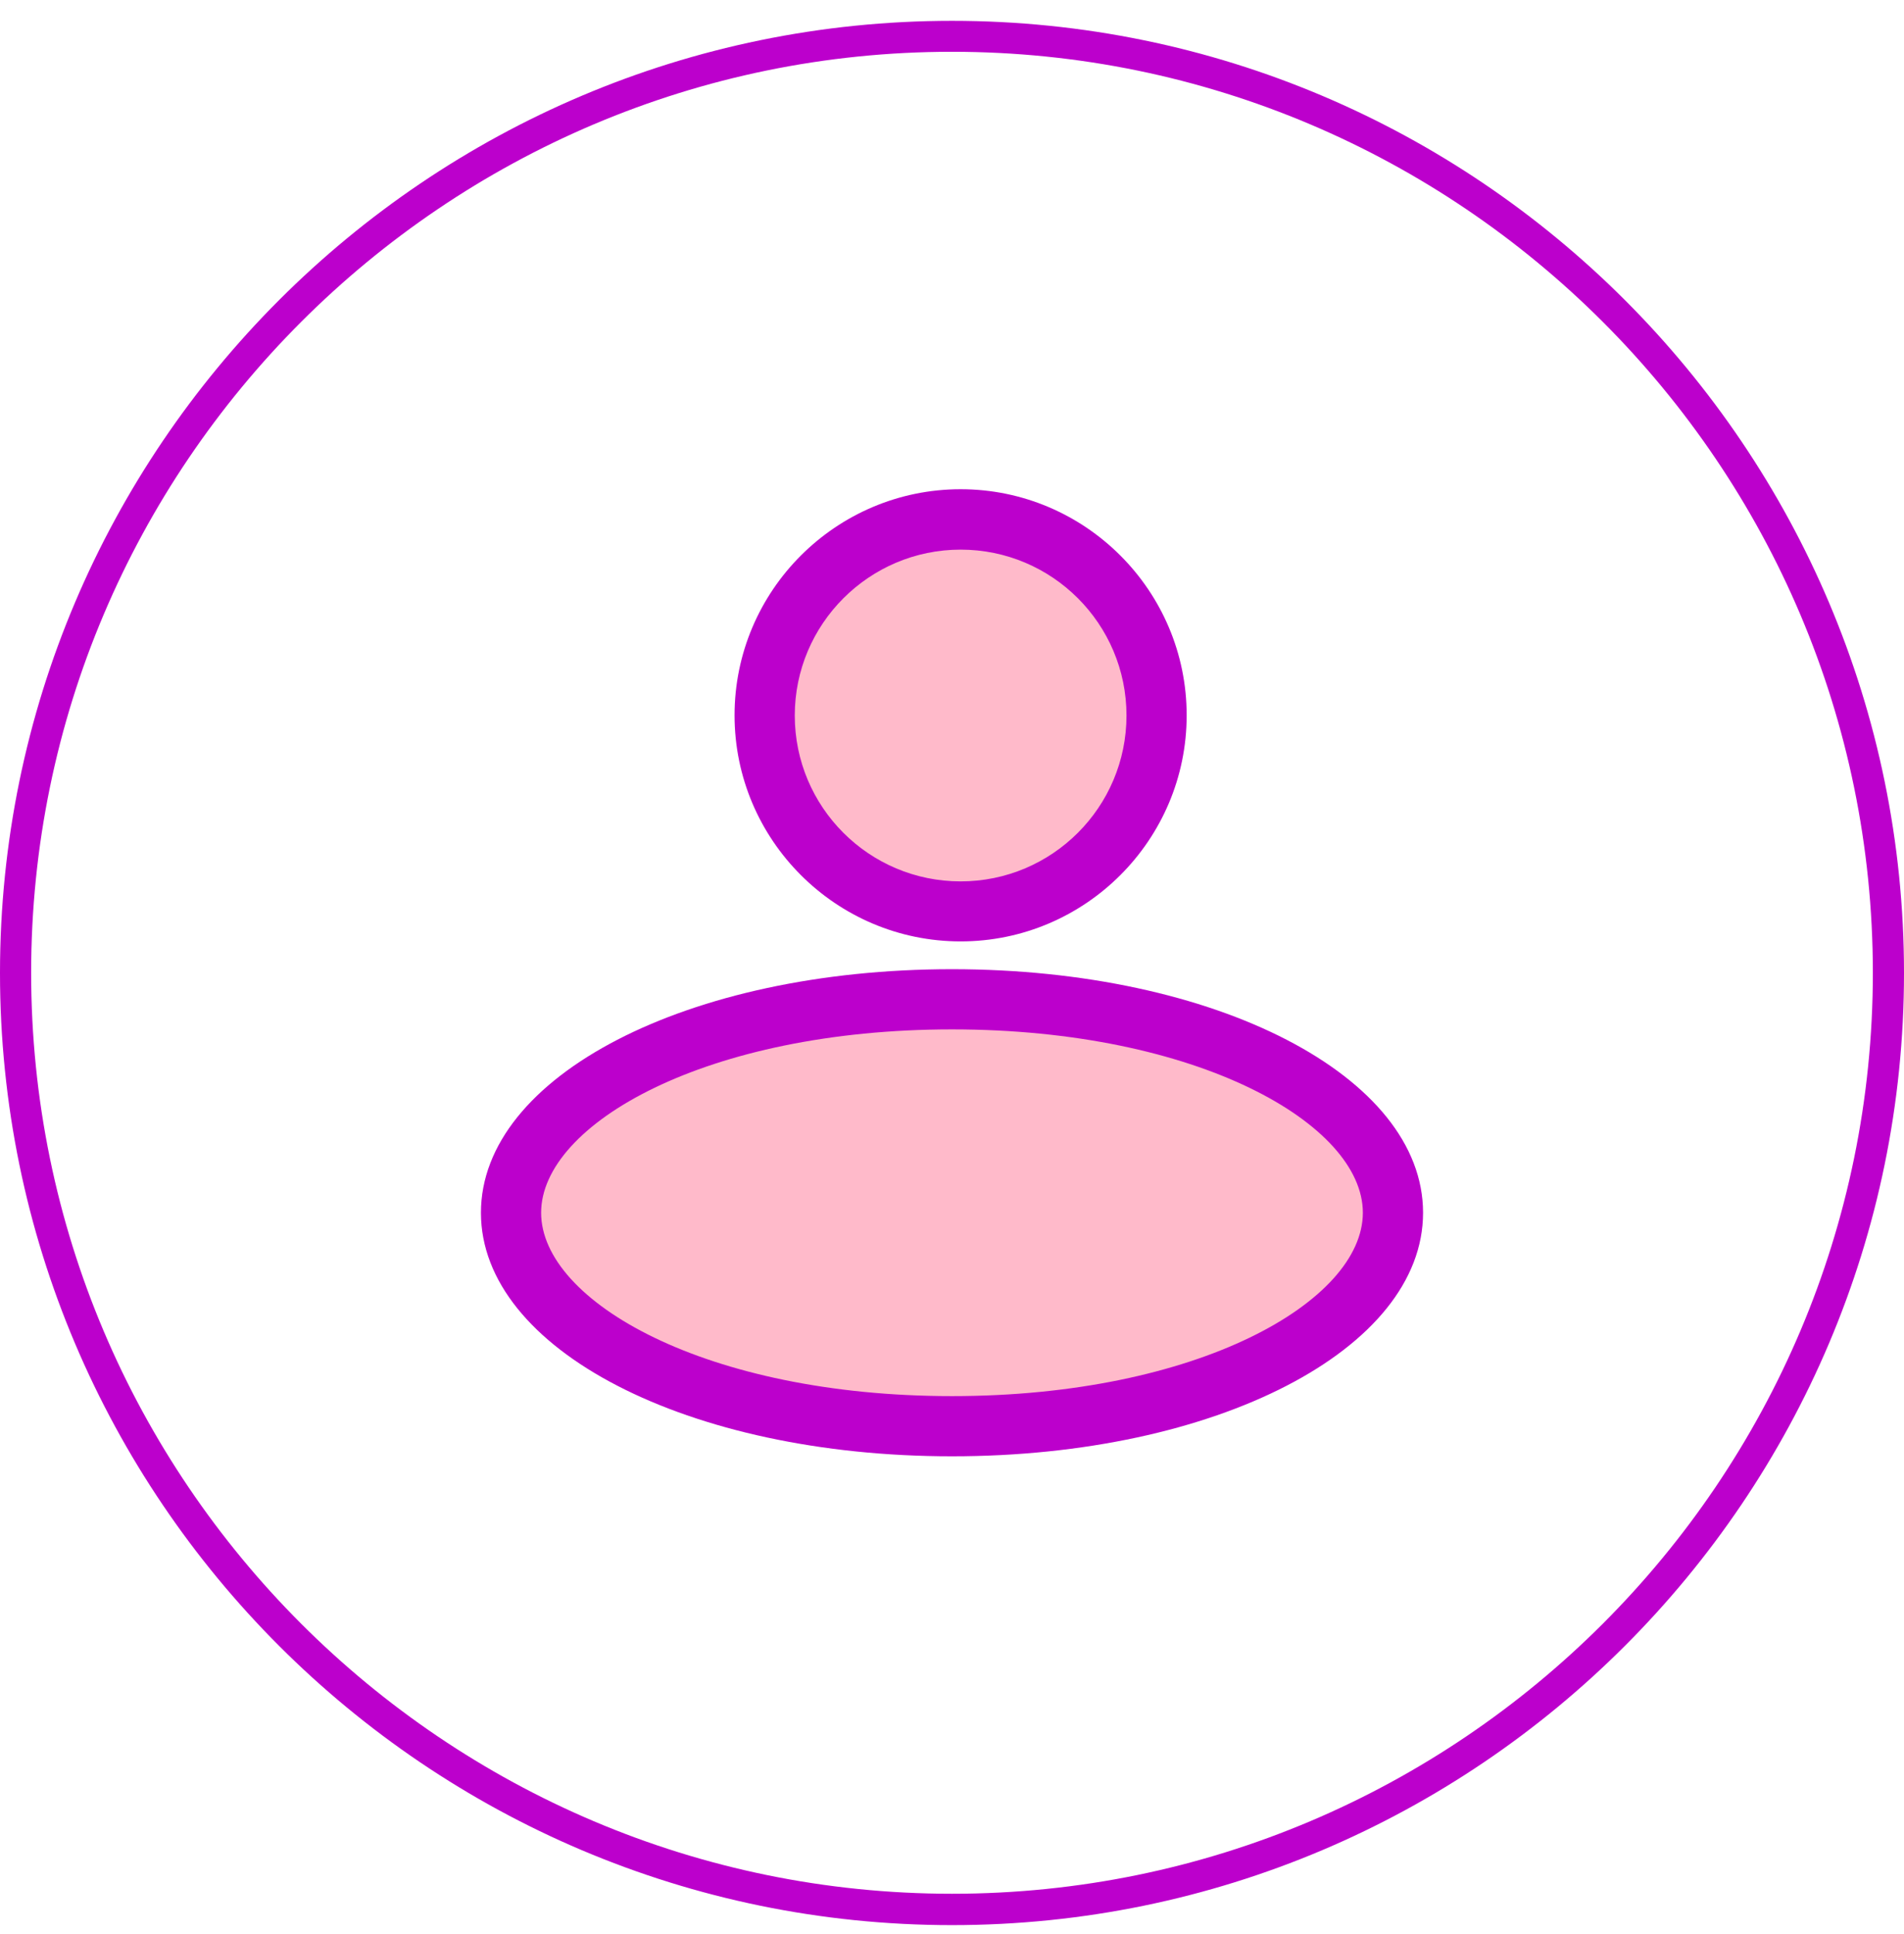 <svg width="64" height="65" viewBox="0 0 64 65" fill="none" xmlns="http://www.w3.org/2000/svg">
<g clip-path="url(#clip0_246_3777)">
<path d="M32 64.7C14.355 64.7 0 50.345 0 32.7C0 15.055 14.355 0.7 32 0.7C49.645 0.7 64 15.055 64 32.7C64 50.345 49.645 64.7 32 64.7ZM32 1.74C14.935 1.74 1.047 15.628 1.047 32.693C1.047 49.765 14.935 63.646 32 63.646C49.072 63.646 62.953 49.758 62.953 32.693C62.953 15.628 49.065 1.74 32 1.74Z" fill="#BC00CC"/>
<path d="M32 47.932C40.186 47.932 46.822 44.721 46.822 40.758C46.822 36.796 40.186 33.584 32 33.584C23.814 33.584 17.178 36.796 17.178 40.758C17.178 44.721 23.814 47.932 32 47.932Z" fill="#FFBACA"/>
<path d="M32 48.944C23.121 48.944 16.166 45.35 16.166 40.758C16.166 36.167 23.121 32.573 32 32.573C40.879 32.573 47.834 36.167 47.834 40.758C47.834 45.35 40.879 48.944 32 48.944ZM32 34.596C23.743 34.596 18.189 37.78 18.189 40.758C18.189 43.737 23.736 46.921 32 46.921C40.263 46.921 45.81 43.737 45.81 40.758C45.81 37.78 40.256 34.596 32 34.596Z" fill="#BC00CC"/>
<path d="M32.29 30.634C35.928 30.634 38.877 27.685 38.877 24.047C38.877 20.41 35.928 17.46 32.29 17.46C28.653 17.46 25.704 20.41 25.704 24.047C25.704 27.685 28.653 30.634 32.29 30.634Z" fill="#FFBACA"/>
<path d="M32.29 31.639C28.102 31.639 24.691 28.229 24.691 24.04C24.691 19.852 28.102 16.442 32.29 16.442C36.478 16.442 39.888 19.852 39.888 24.04C39.888 28.229 36.478 31.639 32.29 31.639ZM32.29 18.472C29.219 18.472 26.715 20.97 26.715 24.047C26.715 27.125 29.212 29.622 32.29 29.622C35.367 29.622 37.865 27.125 37.865 24.047C37.865 20.97 35.367 18.472 32.29 18.472Z" fill="#BC00CC"/>
</g>
<defs>
<clipPath id="clip0_246_3777">
<rect width="64" height="64" fill="white" transform="translate(0 0.7)"/>
</clipPath>
</defs>
</svg>
